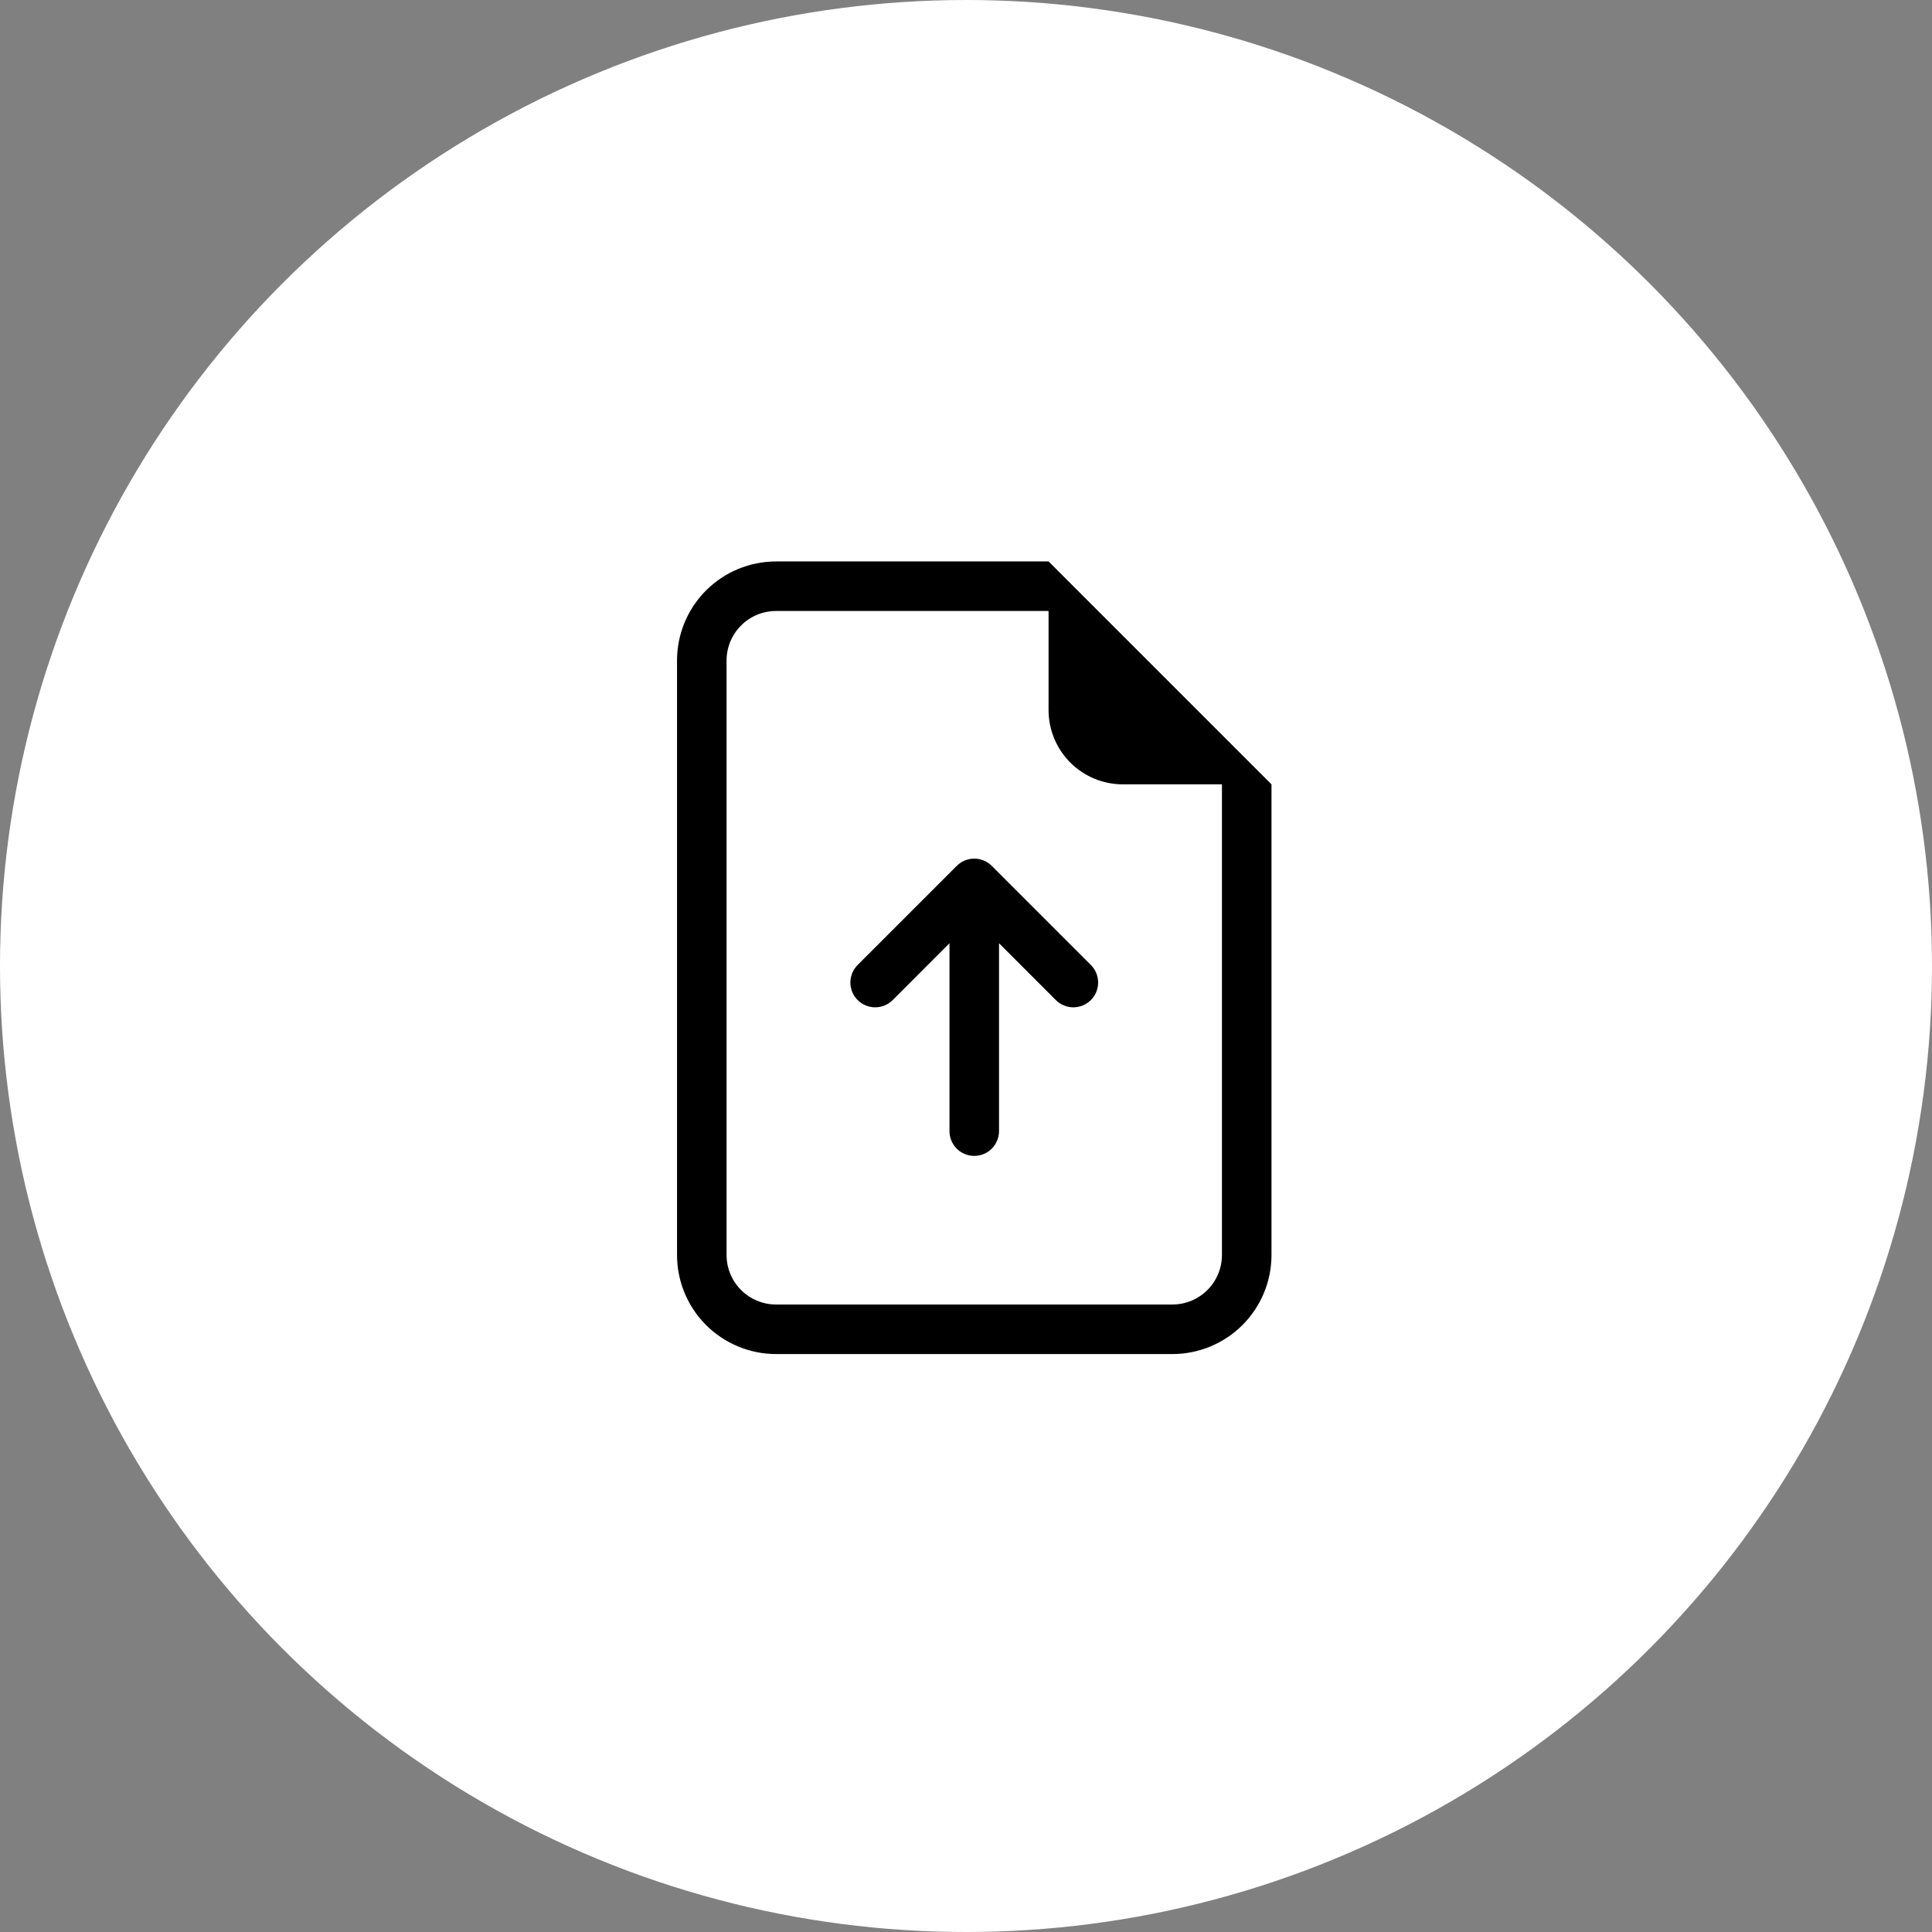 <svg width="117" height="117" viewBox="0 0 117 117" fill="none" xmlns="http://www.w3.org/2000/svg">
<rect x="0" y="0" width="117" height="117" fill="#808080" stroke="none"/>
<circle cx="58.5" cy="58.5" r="58.5" fill="white"/>
<path d="M60.5 68.5C60.5 68.898 60.342 69.279 60.061 69.561C59.779 69.842 59.398 70 59 70C58.602 70 58.221 69.842 57.939 69.561C57.658 69.279 57.5 68.898 57.5 68.5V57.121L54.062 60.562C53.78 60.844 53.398 61.002 53 61.002C52.602 61.002 52.22 60.844 51.938 60.562C51.656 60.28 51.498 59.898 51.498 59.5C51.498 59.102 51.656 58.72 51.938 58.438L57.938 52.438C58.077 52.298 58.243 52.188 58.425 52.112C58.607 52.036 58.803 51.997 59 51.997C59.197 51.997 59.393 52.036 59.575 52.112C59.757 52.188 59.923 52.298 60.062 52.438L66.062 58.438C66.344 58.72 66.502 59.102 66.502 59.5C66.502 59.898 66.344 60.28 66.062 60.562C65.78 60.844 65.398 61.002 65 61.002C64.602 61.002 64.22 60.844 63.938 60.562L60.5 57.121V68.5Z" fill="black"/>
<path d="M77 76V47.5L63.5 34H47C45.409 34 43.883 34.632 42.757 35.757C41.632 36.883 41 38.409 41 40V76C41 77.591 41.632 79.117 42.757 80.243C43.883 81.368 45.409 82 47 82H71C72.591 82 74.117 81.368 75.243 80.243C76.368 79.117 77 77.591 77 76ZM63.5 43C63.5 44.194 63.974 45.338 64.818 46.182C65.662 47.026 66.806 47.5 68 47.5H74V76C74 76.796 73.684 77.559 73.121 78.121C72.559 78.684 71.796 79 71 79H47C46.204 79 45.441 78.684 44.879 78.121C44.316 77.559 44 76.796 44 76V40C44 39.204 44.316 38.441 44.879 37.879C45.441 37.316 46.204 37 47 37H63.5V43Z" fill="black"/>
</svg>
